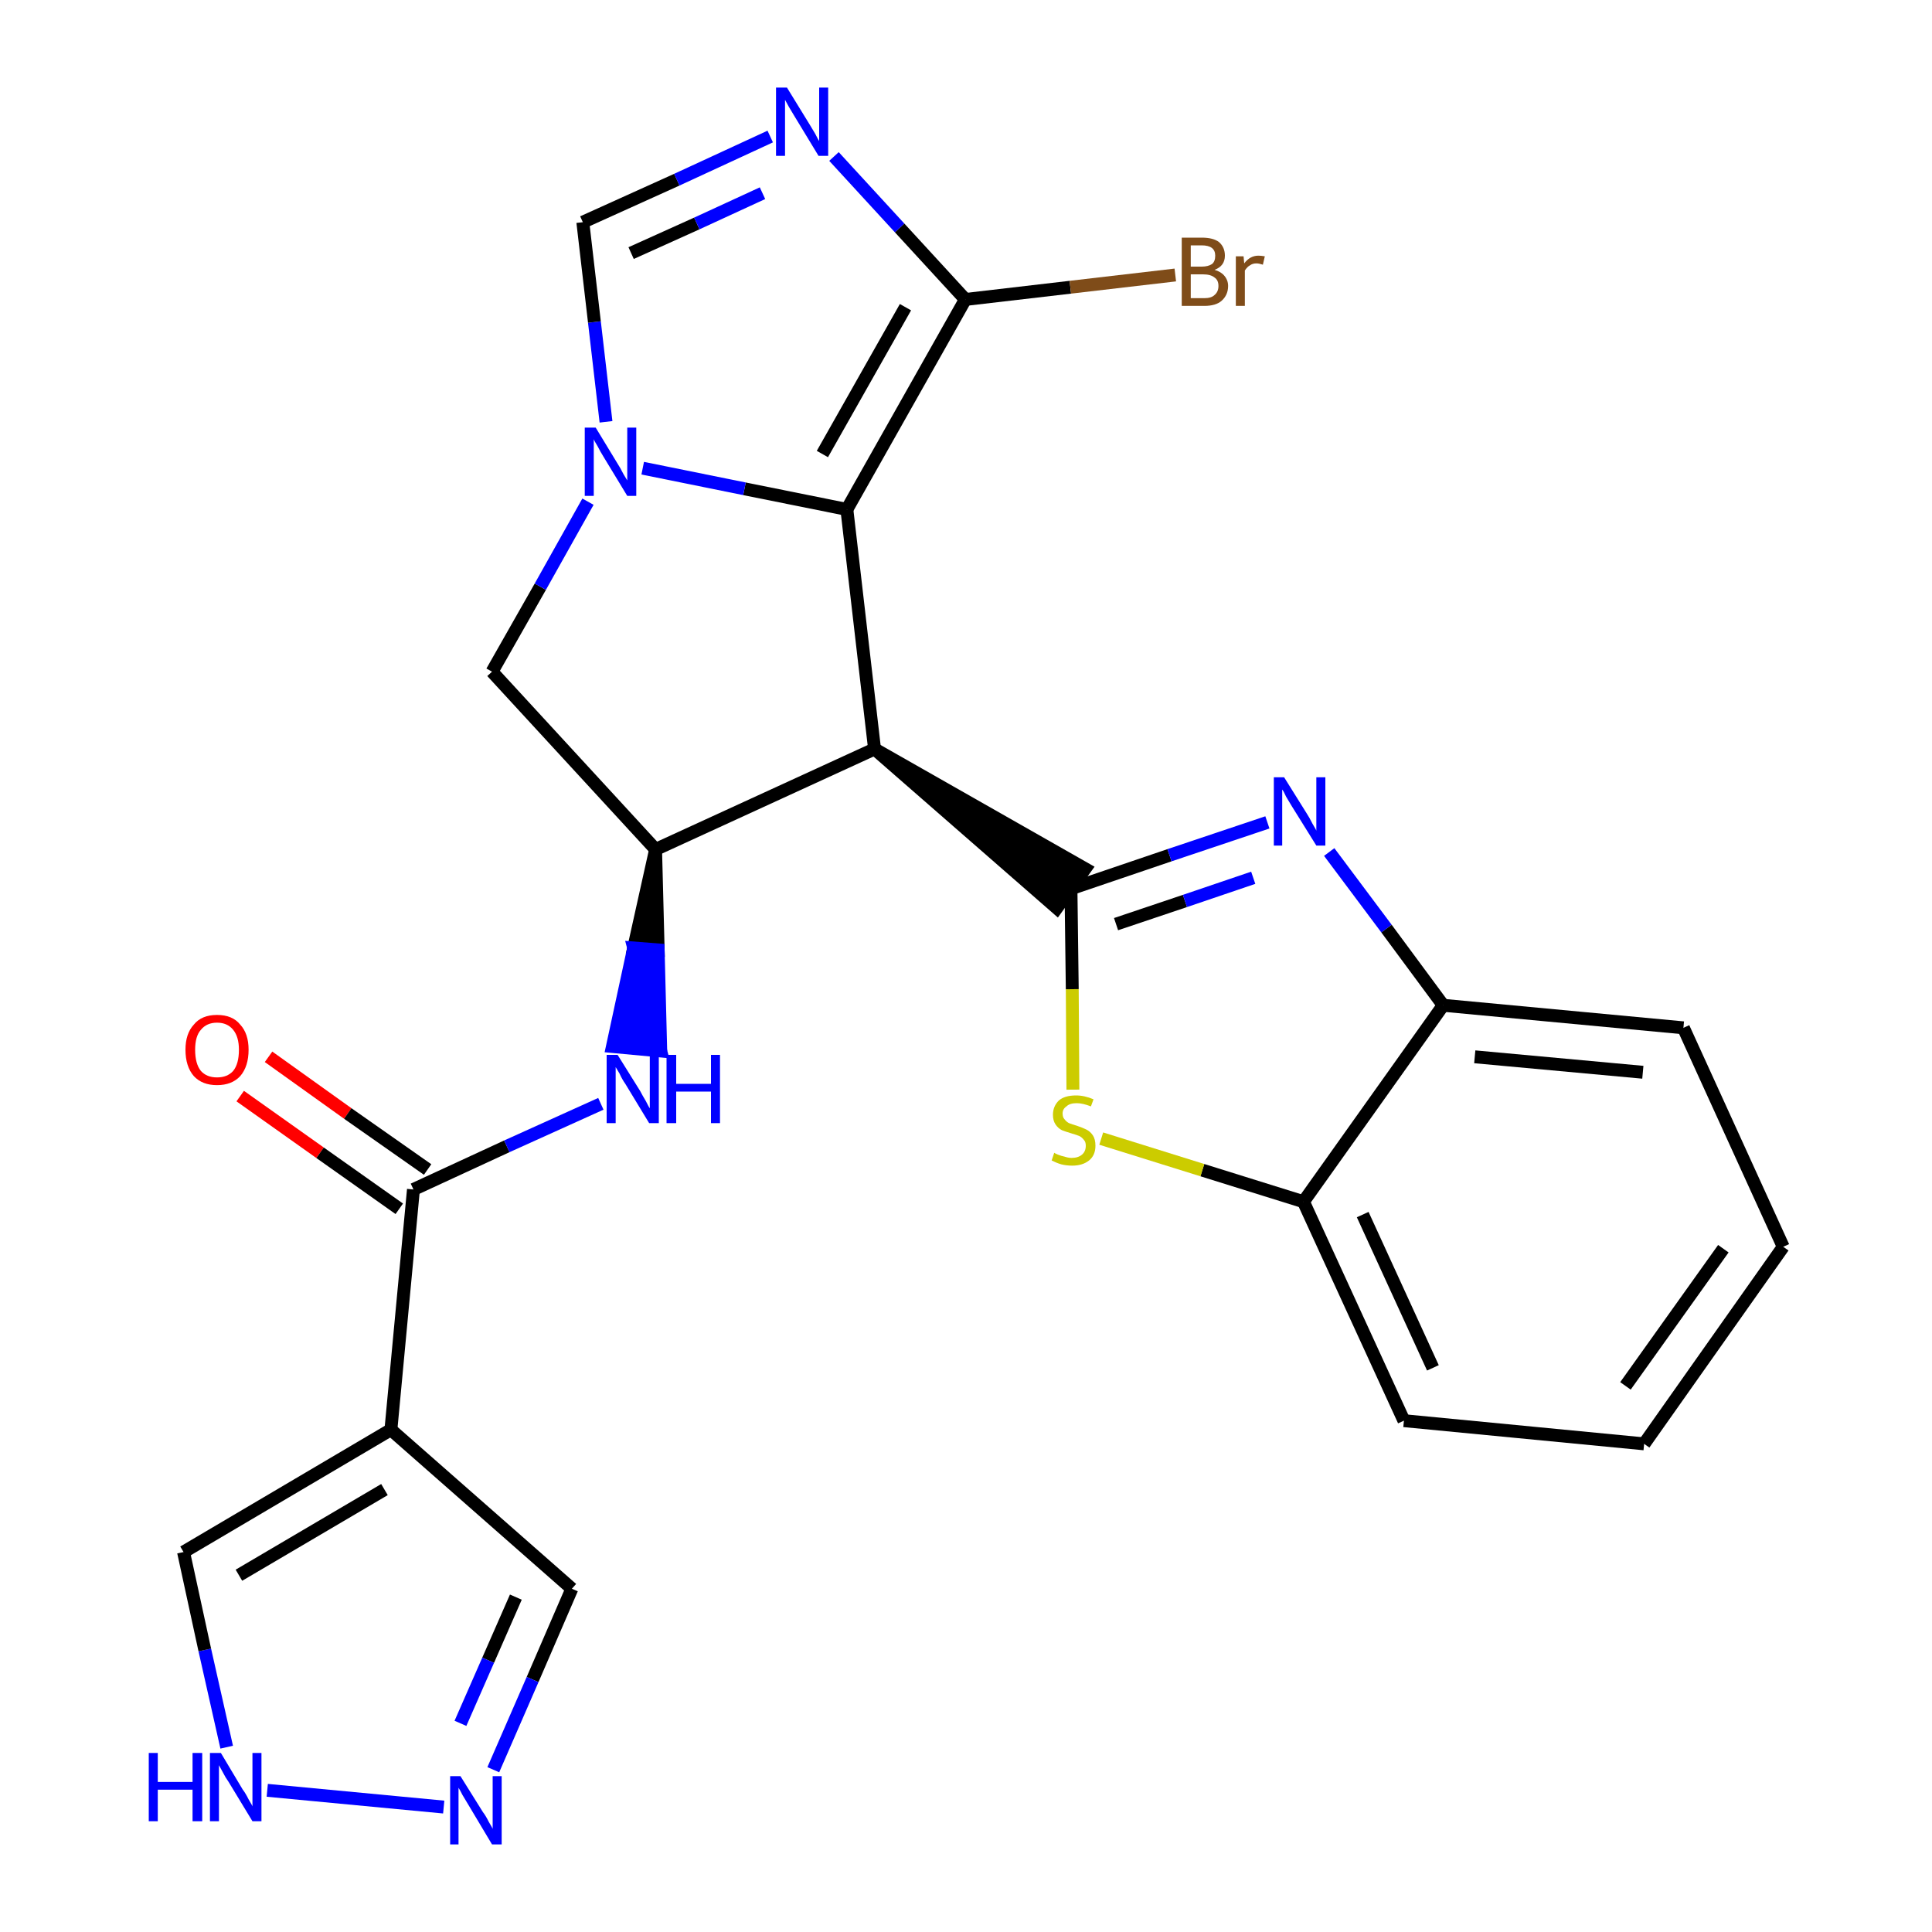 <?xml version='1.0' encoding='iso-8859-1'?>
<svg version='1.1' baseProfile='full'
              xmlns='http://www.w3.org/2000/svg'
                      xmlns:rdkit='http://www.rdkit.org/xml'
                      xmlns:xlink='http://www.w3.org/1999/xlink'
                  xml:space='preserve'
width='300px' height='300px' viewBox='0 0 300 300'>
<!-- END OF HEADER -->
<path class='bond-0 atom-0 atom-1' d='M 37.3,170.2 L 49.7,179.0' style='fill:none;fill-rule:evenodd;stroke:#FF0000;stroke-width:2.0px;stroke-linecap:butt;stroke-linejoin:miter;stroke-opacity:1' />
<path class='bond-0 atom-0 atom-1' d='M 49.7,179.0 L 62.0,187.7' style='fill:none;fill-rule:evenodd;stroke:#000000;stroke-width:2.0px;stroke-linecap:butt;stroke-linejoin:miter;stroke-opacity:1' />
<path class='bond-0 atom-0 atom-1' d='M 41.7,164.1 L 54.0,172.9' style='fill:none;fill-rule:evenodd;stroke:#FF0000;stroke-width:2.0px;stroke-linecap:butt;stroke-linejoin:miter;stroke-opacity:1' />
<path class='bond-0 atom-0 atom-1' d='M 54.0,172.9 L 66.4,181.6' style='fill:none;fill-rule:evenodd;stroke:#000000;stroke-width:2.0px;stroke-linecap:butt;stroke-linejoin:miter;stroke-opacity:1' />
<path class='bond-1 atom-1 atom-2' d='M 64.2,184.7 L 78.7,178.0' style='fill:none;fill-rule:evenodd;stroke:#000000;stroke-width:2.0px;stroke-linecap:butt;stroke-linejoin:miter;stroke-opacity:1' />
<path class='bond-1 atom-1 atom-2' d='M 78.7,178.0 L 93.3,171.4' style='fill:none;fill-rule:evenodd;stroke:#0000FF;stroke-width:2.0px;stroke-linecap:butt;stroke-linejoin:miter;stroke-opacity:1' />
<path class='bond-20 atom-1 atom-21' d='M 64.2,184.7 L 60.7,222.0' style='fill:none;fill-rule:evenodd;stroke:#000000;stroke-width:2.0px;stroke-linecap:butt;stroke-linejoin:miter;stroke-opacity:1' />
<path class='bond-2 atom-3 atom-2' d='M 101.8,131.9 L 98.4,147.2 L 102.2,147.5 Z' style='fill:#000000;fill-rule:evenodd;fill-opacity:1;stroke:#000000;stroke-width:2.0px;stroke-linecap:butt;stroke-linejoin:miter;stroke-opacity:1;' />
<path class='bond-2 atom-3 atom-2' d='M 98.4,147.2 L 102.6,163.2 L 95.1,162.5 Z' style='fill:#0000FF;fill-rule:evenodd;fill-opacity:1;stroke:#0000FF;stroke-width:2.0px;stroke-linecap:butt;stroke-linejoin:miter;stroke-opacity:1;' />
<path class='bond-2 atom-3 atom-2' d='M 98.4,147.2 L 102.2,147.5 L 102.6,163.2 Z' style='fill:#0000FF;fill-rule:evenodd;fill-opacity:1;stroke:#0000FF;stroke-width:2.0px;stroke-linecap:butt;stroke-linejoin:miter;stroke-opacity:1;' />
<path class='bond-3 atom-3 atom-4' d='M 101.8,131.9 L 76.4,104.3' style='fill:none;fill-rule:evenodd;stroke:#000000;stroke-width:2.0px;stroke-linecap:butt;stroke-linejoin:miter;stroke-opacity:1' />
<path class='bond-25 atom-11 atom-3' d='M 135.8,116.3 L 101.8,131.9' style='fill:none;fill-rule:evenodd;stroke:#000000;stroke-width:2.0px;stroke-linecap:butt;stroke-linejoin:miter;stroke-opacity:1' />
<path class='bond-4 atom-4 atom-5' d='M 76.4,104.3 L 83.9,91.1' style='fill:none;fill-rule:evenodd;stroke:#000000;stroke-width:2.0px;stroke-linecap:butt;stroke-linejoin:miter;stroke-opacity:1' />
<path class='bond-4 atom-4 atom-5' d='M 83.9,91.1 L 91.3,77.9' style='fill:none;fill-rule:evenodd;stroke:#0000FF;stroke-width:2.0px;stroke-linecap:butt;stroke-linejoin:miter;stroke-opacity:1' />
<path class='bond-5 atom-5 atom-6' d='M 94.1,65.5 L 92.3,50.0' style='fill:none;fill-rule:evenodd;stroke:#0000FF;stroke-width:2.0px;stroke-linecap:butt;stroke-linejoin:miter;stroke-opacity:1' />
<path class='bond-5 atom-5 atom-6' d='M 92.3,50.0 L 90.5,34.5' style='fill:none;fill-rule:evenodd;stroke:#000000;stroke-width:2.0px;stroke-linecap:butt;stroke-linejoin:miter;stroke-opacity:1' />
<path class='bond-28 atom-10 atom-5' d='M 131.5,79.1 L 115.6,75.9' style='fill:none;fill-rule:evenodd;stroke:#000000;stroke-width:2.0px;stroke-linecap:butt;stroke-linejoin:miter;stroke-opacity:1' />
<path class='bond-28 atom-10 atom-5' d='M 115.6,75.9 L 99.8,72.7' style='fill:none;fill-rule:evenodd;stroke:#0000FF;stroke-width:2.0px;stroke-linecap:butt;stroke-linejoin:miter;stroke-opacity:1' />
<path class='bond-6 atom-6 atom-7' d='M 90.5,34.5 L 105.1,27.9' style='fill:none;fill-rule:evenodd;stroke:#000000;stroke-width:2.0px;stroke-linecap:butt;stroke-linejoin:miter;stroke-opacity:1' />
<path class='bond-6 atom-6 atom-7' d='M 105.1,27.9 L 119.6,21.2' style='fill:none;fill-rule:evenodd;stroke:#0000FF;stroke-width:2.0px;stroke-linecap:butt;stroke-linejoin:miter;stroke-opacity:1' />
<path class='bond-6 atom-6 atom-7' d='M 98.0,39.3 L 108.2,34.7' style='fill:none;fill-rule:evenodd;stroke:#000000;stroke-width:2.0px;stroke-linecap:butt;stroke-linejoin:miter;stroke-opacity:1' />
<path class='bond-6 atom-6 atom-7' d='M 108.2,34.7 L 118.4,30.0' style='fill:none;fill-rule:evenodd;stroke:#0000FF;stroke-width:2.0px;stroke-linecap:butt;stroke-linejoin:miter;stroke-opacity:1' />
<path class='bond-7 atom-7 atom-8' d='M 129.5,24.3 L 139.7,35.4' style='fill:none;fill-rule:evenodd;stroke:#0000FF;stroke-width:2.0px;stroke-linecap:butt;stroke-linejoin:miter;stroke-opacity:1' />
<path class='bond-7 atom-7 atom-8' d='M 139.7,35.4 L 149.9,46.5' style='fill:none;fill-rule:evenodd;stroke:#000000;stroke-width:2.0px;stroke-linecap:butt;stroke-linejoin:miter;stroke-opacity:1' />
<path class='bond-8 atom-8 atom-9' d='M 149.9,46.5 L 166.2,44.6' style='fill:none;fill-rule:evenodd;stroke:#000000;stroke-width:2.0px;stroke-linecap:butt;stroke-linejoin:miter;stroke-opacity:1' />
<path class='bond-8 atom-8 atom-9' d='M 166.2,44.6 L 182.5,42.7' style='fill:none;fill-rule:evenodd;stroke:#7F4C19;stroke-width:2.0px;stroke-linecap:butt;stroke-linejoin:miter;stroke-opacity:1' />
<path class='bond-9 atom-8 atom-10' d='M 149.9,46.5 L 131.5,79.1' style='fill:none;fill-rule:evenodd;stroke:#000000;stroke-width:2.0px;stroke-linecap:butt;stroke-linejoin:miter;stroke-opacity:1' />
<path class='bond-9 atom-8 atom-10' d='M 140.6,47.7 L 127.7,70.5' style='fill:none;fill-rule:evenodd;stroke:#000000;stroke-width:2.0px;stroke-linecap:butt;stroke-linejoin:miter;stroke-opacity:1' />
<path class='bond-10 atom-10 atom-11' d='M 131.5,79.1 L 135.8,116.3' style='fill:none;fill-rule:evenodd;stroke:#000000;stroke-width:2.0px;stroke-linecap:butt;stroke-linejoin:miter;stroke-opacity:1' />
<path class='bond-11 atom-11 atom-12' d='M 135.8,116.3 L 164.1,141.0 L 168.5,134.9 Z' style='fill:#000000;fill-rule:evenodd;fill-opacity:1;stroke:#000000;stroke-width:2.0px;stroke-linecap:butt;stroke-linejoin:miter;stroke-opacity:1;' />
<path class='bond-12 atom-12 atom-13' d='M 166.3,138.0 L 181.6,132.8' style='fill:none;fill-rule:evenodd;stroke:#000000;stroke-width:2.0px;stroke-linecap:butt;stroke-linejoin:miter;stroke-opacity:1' />
<path class='bond-12 atom-12 atom-13' d='M 181.6,132.8 L 196.8,127.7' style='fill:none;fill-rule:evenodd;stroke:#0000FF;stroke-width:2.0px;stroke-linecap:butt;stroke-linejoin:miter;stroke-opacity:1' />
<path class='bond-12 atom-12 atom-13' d='M 173.3,143.5 L 184.0,139.9' style='fill:none;fill-rule:evenodd;stroke:#000000;stroke-width:2.0px;stroke-linecap:butt;stroke-linejoin:miter;stroke-opacity:1' />
<path class='bond-12 atom-12 atom-13' d='M 184.0,139.9 L 194.6,136.3' style='fill:none;fill-rule:evenodd;stroke:#0000FF;stroke-width:2.0px;stroke-linecap:butt;stroke-linejoin:miter;stroke-opacity:1' />
<path class='bond-26 atom-20 atom-12' d='M 166.6,169.2 L 166.5,153.6' style='fill:none;fill-rule:evenodd;stroke:#CCCC00;stroke-width:2.0px;stroke-linecap:butt;stroke-linejoin:miter;stroke-opacity:1' />
<path class='bond-26 atom-20 atom-12' d='M 166.5,153.6 L 166.3,138.0' style='fill:none;fill-rule:evenodd;stroke:#000000;stroke-width:2.0px;stroke-linecap:butt;stroke-linejoin:miter;stroke-opacity:1' />
<path class='bond-13 atom-13 atom-14' d='M 206.4,132.3 L 215.3,144.2' style='fill:none;fill-rule:evenodd;stroke:#0000FF;stroke-width:2.0px;stroke-linecap:butt;stroke-linejoin:miter;stroke-opacity:1' />
<path class='bond-13 atom-13 atom-14' d='M 215.3,144.2 L 224.1,156.1' style='fill:none;fill-rule:evenodd;stroke:#000000;stroke-width:2.0px;stroke-linecap:butt;stroke-linejoin:miter;stroke-opacity:1' />
<path class='bond-14 atom-14 atom-15' d='M 224.1,156.1 L 261.4,159.6' style='fill:none;fill-rule:evenodd;stroke:#000000;stroke-width:2.0px;stroke-linecap:butt;stroke-linejoin:miter;stroke-opacity:1' />
<path class='bond-14 atom-14 atom-15' d='M 229.0,164.1 L 255.1,166.5' style='fill:none;fill-rule:evenodd;stroke:#000000;stroke-width:2.0px;stroke-linecap:butt;stroke-linejoin:miter;stroke-opacity:1' />
<path class='bond-29 atom-19 atom-14' d='M 202.4,186.6 L 224.1,156.1' style='fill:none;fill-rule:evenodd;stroke:#000000;stroke-width:2.0px;stroke-linecap:butt;stroke-linejoin:miter;stroke-opacity:1' />
<path class='bond-15 atom-15 atom-16' d='M 261.4,159.6 L 276.9,193.6' style='fill:none;fill-rule:evenodd;stroke:#000000;stroke-width:2.0px;stroke-linecap:butt;stroke-linejoin:miter;stroke-opacity:1' />
<path class='bond-16 atom-16 atom-17' d='M 276.9,193.6 L 255.3,224.2' style='fill:none;fill-rule:evenodd;stroke:#000000;stroke-width:2.0px;stroke-linecap:butt;stroke-linejoin:miter;stroke-opacity:1' />
<path class='bond-16 atom-16 atom-17' d='M 267.6,193.9 L 252.4,215.2' style='fill:none;fill-rule:evenodd;stroke:#000000;stroke-width:2.0px;stroke-linecap:butt;stroke-linejoin:miter;stroke-opacity:1' />
<path class='bond-17 atom-17 atom-18' d='M 255.3,224.2 L 218.0,220.6' style='fill:none;fill-rule:evenodd;stroke:#000000;stroke-width:2.0px;stroke-linecap:butt;stroke-linejoin:miter;stroke-opacity:1' />
<path class='bond-18 atom-18 atom-19' d='M 218.0,220.6 L 202.4,186.6' style='fill:none;fill-rule:evenodd;stroke:#000000;stroke-width:2.0px;stroke-linecap:butt;stroke-linejoin:miter;stroke-opacity:1' />
<path class='bond-18 atom-18 atom-19' d='M 222.5,212.4 L 211.6,188.6' style='fill:none;fill-rule:evenodd;stroke:#000000;stroke-width:2.0px;stroke-linecap:butt;stroke-linejoin:miter;stroke-opacity:1' />
<path class='bond-19 atom-19 atom-20' d='M 202.4,186.6 L 186.7,181.7' style='fill:none;fill-rule:evenodd;stroke:#000000;stroke-width:2.0px;stroke-linecap:butt;stroke-linejoin:miter;stroke-opacity:1' />
<path class='bond-19 atom-19 atom-20' d='M 186.7,181.7 L 171.0,176.8' style='fill:none;fill-rule:evenodd;stroke:#CCCC00;stroke-width:2.0px;stroke-linecap:butt;stroke-linejoin:miter;stroke-opacity:1' />
<path class='bond-21 atom-21 atom-22' d='M 60.7,222.0 L 88.8,246.7' style='fill:none;fill-rule:evenodd;stroke:#000000;stroke-width:2.0px;stroke-linecap:butt;stroke-linejoin:miter;stroke-opacity:1' />
<path class='bond-27 atom-25 atom-21' d='M 28.5,241.0 L 60.7,222.0' style='fill:none;fill-rule:evenodd;stroke:#000000;stroke-width:2.0px;stroke-linecap:butt;stroke-linejoin:miter;stroke-opacity:1' />
<path class='bond-27 atom-25 atom-21' d='M 37.1,244.6 L 59.7,231.3' style='fill:none;fill-rule:evenodd;stroke:#000000;stroke-width:2.0px;stroke-linecap:butt;stroke-linejoin:miter;stroke-opacity:1' />
<path class='bond-22 atom-22 atom-23' d='M 88.8,246.7 L 82.7,260.8' style='fill:none;fill-rule:evenodd;stroke:#000000;stroke-width:2.0px;stroke-linecap:butt;stroke-linejoin:miter;stroke-opacity:1' />
<path class='bond-22 atom-22 atom-23' d='M 82.7,260.8 L 76.6,274.8' style='fill:none;fill-rule:evenodd;stroke:#0000FF;stroke-width:2.0px;stroke-linecap:butt;stroke-linejoin:miter;stroke-opacity:1' />
<path class='bond-22 atom-22 atom-23' d='M 80.1,248.0 L 75.8,257.8' style='fill:none;fill-rule:evenodd;stroke:#000000;stroke-width:2.0px;stroke-linecap:butt;stroke-linejoin:miter;stroke-opacity:1' />
<path class='bond-22 atom-22 atom-23' d='M 75.8,257.8 L 71.5,267.6' style='fill:none;fill-rule:evenodd;stroke:#0000FF;stroke-width:2.0px;stroke-linecap:butt;stroke-linejoin:miter;stroke-opacity:1' />
<path class='bond-23 atom-23 atom-24' d='M 68.9,280.6 L 41.5,278.0' style='fill:none;fill-rule:evenodd;stroke:#0000FF;stroke-width:2.0px;stroke-linecap:butt;stroke-linejoin:miter;stroke-opacity:1' />
<path class='bond-24 atom-24 atom-25' d='M 35.2,271.3 L 31.8,256.2' style='fill:none;fill-rule:evenodd;stroke:#0000FF;stroke-width:2.0px;stroke-linecap:butt;stroke-linejoin:miter;stroke-opacity:1' />
<path class='bond-24 atom-24 atom-25' d='M 31.8,256.2 L 28.5,241.0' style='fill:none;fill-rule:evenodd;stroke:#000000;stroke-width:2.0px;stroke-linecap:butt;stroke-linejoin:miter;stroke-opacity:1' />
<path  class='atom-0' d='M 28.8 163.0
Q 28.8 160.5, 30.1 159.1
Q 31.3 157.6, 33.7 157.6
Q 36.1 157.6, 37.3 159.1
Q 38.6 160.5, 38.6 163.0
Q 38.6 165.6, 37.3 167.1
Q 36.0 168.5, 33.7 168.5
Q 31.4 168.5, 30.1 167.1
Q 28.8 165.6, 28.8 163.0
M 33.7 167.3
Q 35.3 167.3, 36.2 166.3
Q 37.1 165.2, 37.1 163.0
Q 37.1 161.0, 36.2 159.9
Q 35.3 158.8, 33.7 158.8
Q 32.1 158.8, 31.2 159.9
Q 30.3 160.9, 30.3 163.0
Q 30.3 165.2, 31.2 166.3
Q 32.1 167.3, 33.7 167.3
' fill='#FF0000'/>
<path  class='atom-2' d='M 95.9 163.8
L 99.4 169.4
Q 99.7 170.0, 100.3 171.0
Q 100.8 172.0, 100.9 172.1
L 100.9 163.8
L 102.3 163.8
L 102.3 174.4
L 100.8 174.4
L 97.1 168.3
Q 96.6 167.6, 96.2 166.7
Q 95.7 165.9, 95.6 165.7
L 95.6 174.4
L 94.2 174.4
L 94.2 163.8
L 95.9 163.8
' fill='#0000FF'/>
<path  class='atom-2' d='M 103.5 163.8
L 105.0 163.8
L 105.0 168.3
L 110.4 168.3
L 110.4 163.8
L 111.8 163.8
L 111.8 174.4
L 110.4 174.4
L 110.4 169.5
L 105.0 169.5
L 105.0 174.4
L 103.5 174.4
L 103.5 163.8
' fill='#0000FF'/>
<path  class='atom-5' d='M 92.5 66.4
L 95.9 72.0
Q 96.3 72.6, 96.8 73.6
Q 97.4 74.6, 97.4 74.6
L 97.4 66.4
L 98.8 66.4
L 98.8 77.0
L 97.4 77.0
L 93.7 70.9
Q 93.2 70.1, 92.8 69.3
Q 92.3 68.5, 92.2 68.2
L 92.2 77.0
L 90.8 77.0
L 90.8 66.4
L 92.5 66.4
' fill='#0000FF'/>
<path  class='atom-7' d='M 122.2 13.6
L 125.7 19.3
Q 126.0 19.8, 126.6 20.8
Q 127.1 21.8, 127.2 21.9
L 127.2 13.6
L 128.6 13.6
L 128.6 24.2
L 127.1 24.2
L 123.4 18.1
Q 123.0 17.4, 122.5 16.6
Q 122.0 15.7, 121.9 15.5
L 121.9 24.2
L 120.5 24.2
L 120.5 13.6
L 122.2 13.6
' fill='#0000FF'/>
<path  class='atom-9' d='M 188.6 41.9
Q 189.6 42.2, 190.1 42.8
Q 190.7 43.5, 190.7 44.4
Q 190.7 45.8, 189.7 46.7
Q 188.8 47.5, 187.0 47.5
L 183.5 47.5
L 183.5 36.9
L 186.6 36.9
Q 188.4 36.9, 189.3 37.6
Q 190.2 38.4, 190.2 39.7
Q 190.2 41.3, 188.6 41.9
M 184.9 38.1
L 184.9 41.4
L 186.6 41.4
Q 187.6 41.4, 188.2 41.0
Q 188.7 40.6, 188.7 39.7
Q 188.7 38.1, 186.6 38.1
L 184.9 38.1
M 187.0 46.3
Q 188.1 46.3, 188.6 45.8
Q 189.2 45.3, 189.2 44.4
Q 189.2 43.5, 188.6 43.1
Q 188.0 42.6, 186.8 42.6
L 184.9 42.6
L 184.9 46.3
L 187.0 46.3
' fill='#7F4C19'/>
<path  class='atom-9' d='M 193.1 39.8
L 193.2 40.9
Q 194.1 39.7, 195.4 39.7
Q 195.8 39.7, 196.4 39.8
L 196.1 41.1
Q 195.5 40.9, 195.1 40.9
Q 194.5 40.9, 194.1 41.2
Q 193.7 41.4, 193.3 42.0
L 193.3 47.5
L 191.9 47.5
L 191.9 39.8
L 193.1 39.8
' fill='#7F4C19'/>
<path  class='atom-13' d='M 199.4 120.7
L 202.9 126.3
Q 203.3 126.9, 203.8 127.9
Q 204.4 128.9, 204.4 129.0
L 204.4 120.7
L 205.8 120.7
L 205.8 131.3
L 204.4 131.3
L 200.6 125.2
Q 200.2 124.5, 199.7 123.7
Q 199.3 122.8, 199.1 122.6
L 199.1 131.3
L 197.8 131.3
L 197.8 120.7
L 199.4 120.7
' fill='#0000FF'/>
<path  class='atom-20' d='M 163.7 179.0
Q 163.8 179.1, 164.3 179.3
Q 164.8 179.5, 165.3 179.6
Q 165.9 179.8, 166.4 179.8
Q 167.4 179.8, 168.0 179.3
Q 168.6 178.8, 168.6 177.9
Q 168.6 177.3, 168.3 177.0
Q 168.0 176.6, 167.6 176.4
Q 167.1 176.2, 166.4 176.0
Q 165.4 175.7, 164.9 175.5
Q 164.3 175.2, 163.9 174.6
Q 163.5 174.0, 163.5 173.1
Q 163.5 171.8, 164.4 170.9
Q 165.3 170.1, 167.1 170.1
Q 168.4 170.1, 169.8 170.7
L 169.4 171.8
Q 168.1 171.3, 167.2 171.3
Q 166.1 171.3, 165.6 171.8
Q 165.0 172.2, 165.0 172.9
Q 165.0 173.5, 165.3 173.8
Q 165.6 174.2, 166.0 174.4
Q 166.5 174.6, 167.2 174.8
Q 168.1 175.1, 168.7 175.4
Q 169.3 175.7, 169.7 176.3
Q 170.1 176.9, 170.1 177.9
Q 170.1 179.4, 169.1 180.2
Q 168.1 181.0, 166.5 181.0
Q 165.6 181.0, 164.8 180.8
Q 164.1 180.6, 163.3 180.2
L 163.7 179.0
' fill='#CCCC00'/>
<path  class='atom-23' d='M 71.5 275.8
L 75.0 281.4
Q 75.4 281.9, 75.9 282.9
Q 76.5 283.9, 76.5 284.0
L 76.5 275.8
L 77.9 275.8
L 77.9 286.4
L 76.4 286.4
L 72.7 280.2
Q 72.3 279.5, 71.8 278.7
Q 71.4 277.9, 71.2 277.6
L 71.2 286.4
L 69.9 286.4
L 69.9 275.8
L 71.5 275.8
' fill='#0000FF'/>
<path  class='atom-24' d='M 23.1 272.2
L 24.5 272.2
L 24.5 276.7
L 29.9 276.7
L 29.9 272.2
L 31.4 272.2
L 31.4 282.8
L 29.9 282.8
L 29.9 277.9
L 24.5 277.9
L 24.5 282.8
L 23.1 282.8
L 23.1 272.2
' fill='#0000FF'/>
<path  class='atom-24' d='M 34.3 272.2
L 37.7 277.9
Q 38.1 278.4, 38.6 279.4
Q 39.2 280.4, 39.2 280.5
L 39.2 272.2
L 40.6 272.2
L 40.6 282.8
L 39.2 282.8
L 35.5 276.7
Q 35.0 276.0, 34.6 275.2
Q 34.1 274.3, 34.0 274.1
L 34.0 282.8
L 32.6 282.8
L 32.6 272.2
L 34.3 272.2
' fill='#0000FF'/>
</svg>

